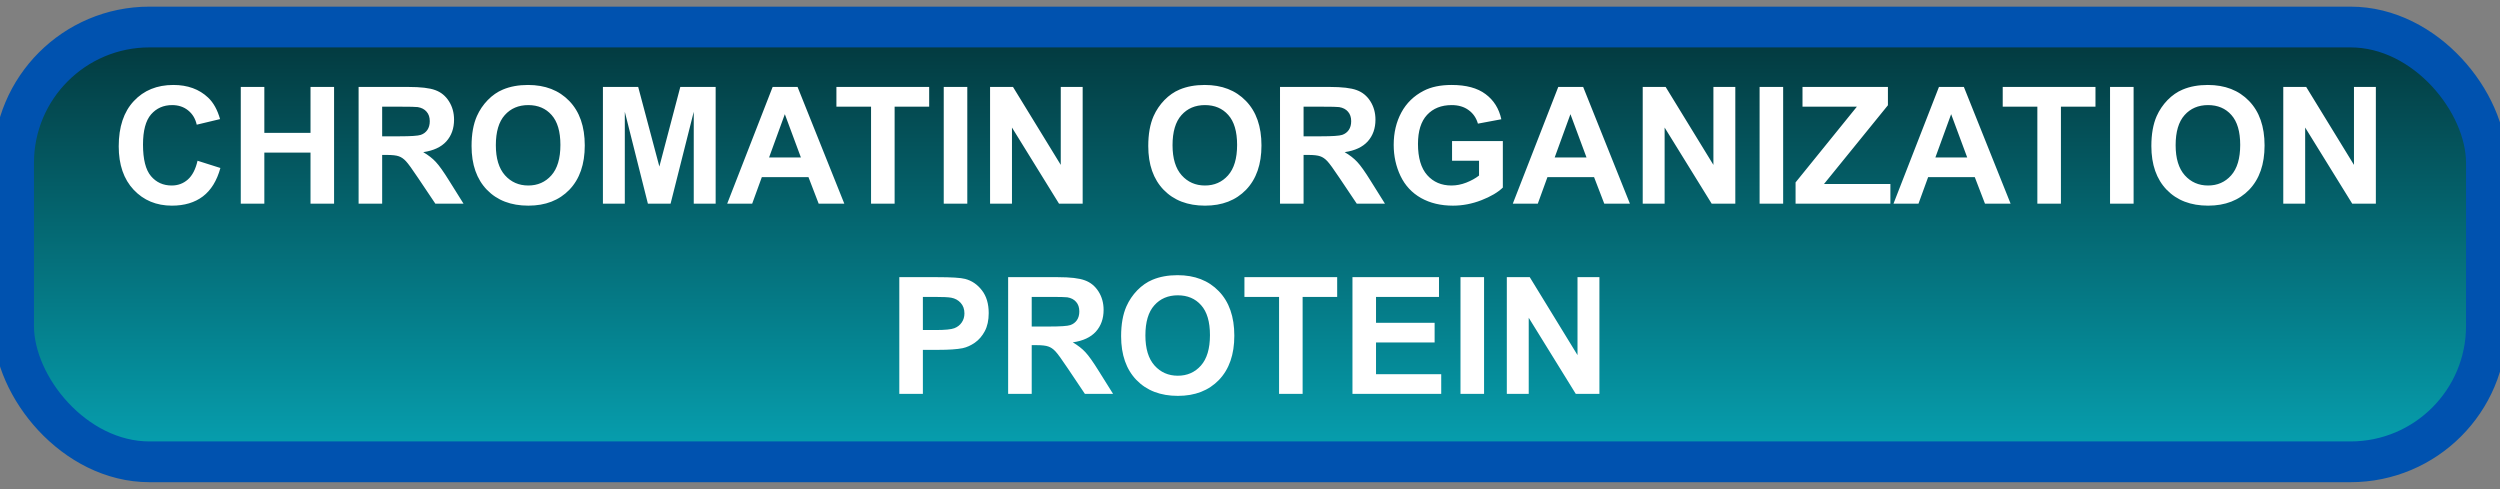 <svg width="184" height="36" viewBox="0 0 184 36" fill="none" xmlns="http://www.w3.org/2000/svg">
<rect x="0" y="0" width="184" height="36" fill="#808080" stroke="none"/>
<rect x="1" y="1.989" width="182" height="32" rx="10" fill="url(#paint0_linear_38_1875)"/>
<rect x="1" y="1.989" width="182" height="32" rx="10" stroke="#0052AF" stroke-width="3" stroke-linejoin="round"/>
<path d="M14.539 11.831L16.221 12.364C15.963 13.302 15.533 13.999 14.932 14.456C14.334 14.909 13.574 15.136 12.652 15.136C11.512 15.136 10.574 14.747 9.84 13.97C9.105 13.188 8.738 12.122 8.738 10.77C8.738 9.341 9.107 8.231 9.846 7.442C10.584 6.649 11.555 6.253 12.758 6.253C13.809 6.253 14.662 6.563 15.318 7.184C15.709 7.552 16.002 8.079 16.197 8.766L14.48 9.177C14.379 8.731 14.166 8.38 13.842 8.122C13.521 7.864 13.131 7.735 12.67 7.735C12.033 7.735 11.516 7.964 11.117 8.421C10.723 8.878 10.525 9.618 10.525 10.641C10.525 11.727 10.721 12.501 11.111 12.962C11.502 13.423 12.01 13.653 12.635 13.653C13.096 13.653 13.492 13.507 13.824 13.214C14.156 12.921 14.395 12.46 14.539 11.831ZM17.721 14.989V6.399H19.455V9.78H22.854V6.399H24.588V14.989H22.854V11.233H19.455V14.989H17.721ZM26.393 14.989V6.399H30.043C30.961 6.399 31.627 6.477 32.041 6.634C32.459 6.786 32.793 7.059 33.043 7.454C33.293 7.848 33.418 8.3 33.418 8.807C33.418 9.452 33.228 9.985 32.85 10.407C32.471 10.825 31.904 11.089 31.15 11.198C31.525 11.417 31.834 11.657 32.076 11.919C32.322 12.18 32.652 12.645 33.066 13.313L34.115 14.989H32.041L30.787 13.12C30.342 12.452 30.037 12.032 29.873 11.86C29.709 11.684 29.535 11.565 29.352 11.503C29.168 11.436 28.877 11.403 28.479 11.403H28.127V14.989H26.393ZM28.127 10.032H29.41C30.242 10.032 30.762 9.997 30.969 9.927C31.176 9.856 31.338 9.735 31.455 9.563C31.572 9.391 31.631 9.177 31.631 8.919C31.631 8.63 31.553 8.397 31.396 8.221C31.244 8.042 31.027 7.928 30.746 7.882C30.605 7.862 30.184 7.852 29.48 7.852H28.127V10.032ZM34.707 10.747C34.707 9.872 34.838 9.137 35.1 8.544C35.295 8.106 35.56 7.714 35.897 7.366C36.236 7.018 36.607 6.761 37.01 6.593C37.545 6.366 38.162 6.253 38.861 6.253C40.127 6.253 41.139 6.645 41.897 7.43C42.658 8.216 43.039 9.307 43.039 10.706C43.039 12.092 42.662 13.178 41.908 13.964C41.154 14.745 40.147 15.136 38.885 15.136C37.607 15.136 36.592 14.747 35.838 13.97C35.084 13.188 34.707 12.114 34.707 10.747ZM36.494 10.688C36.494 11.661 36.719 12.399 37.168 12.903C37.617 13.403 38.188 13.653 38.879 13.653C39.57 13.653 40.137 13.405 40.578 12.909C41.023 12.409 41.246 11.661 41.246 10.665C41.246 9.68 41.029 8.946 40.596 8.462C40.166 7.977 39.594 7.735 38.879 7.735C38.164 7.735 37.588 7.981 37.15 8.473C36.713 8.962 36.494 9.7 36.494 10.688ZM44.375 14.989V6.399H46.971L48.529 12.258L50.07 6.399H52.672V14.989H51.06V8.227L49.355 14.989H47.685L45.986 8.227V14.989H44.375ZM62.141 14.989H60.254L59.504 13.038H56.07L55.361 14.989H53.522L56.867 6.399H58.701L62.141 14.989ZM58.947 11.591L57.764 8.403L56.603 11.591H58.947ZM64.109 14.989V7.852H61.56V6.399H68.387V7.852H65.844V14.989H64.109ZM69.459 14.989V6.399H71.193V14.989H69.459ZM72.869 14.989V6.399H74.557L78.072 12.136V6.399H79.684V14.989H77.943L74.481 9.387V14.989H72.869ZM84.512 10.747C84.512 9.872 84.643 9.137 84.904 8.544C85.1 8.106 85.365 7.714 85.701 7.366C86.041 7.018 86.412 6.761 86.814 6.593C87.35 6.366 87.967 6.253 88.666 6.253C89.932 6.253 90.943 6.645 91.701 7.43C92.463 8.216 92.844 9.307 92.844 10.706C92.844 12.092 92.467 13.178 91.713 13.964C90.959 14.745 89.951 15.136 88.689 15.136C87.412 15.136 86.397 14.747 85.643 13.97C84.889 13.188 84.512 12.114 84.512 10.747ZM86.299 10.688C86.299 11.661 86.523 12.399 86.973 12.903C87.422 13.403 87.992 13.653 88.684 13.653C89.375 13.653 89.941 13.405 90.383 12.909C90.828 12.409 91.051 11.661 91.051 10.665C91.051 9.68 90.834 8.946 90.4 8.462C89.971 7.977 89.398 7.735 88.684 7.735C87.969 7.735 87.393 7.981 86.955 8.473C86.518 8.962 86.299 9.7 86.299 10.688ZM94.209 14.989V6.399H97.859C98.777 6.399 99.443 6.477 99.857 6.634C100.275 6.786 100.609 7.059 100.859 7.454C101.109 7.848 101.234 8.3 101.234 8.807C101.234 9.452 101.045 9.985 100.666 10.407C100.287 10.825 99.721 11.089 98.967 11.198C99.342 11.417 99.65 11.657 99.893 11.919C100.139 12.18 100.469 12.645 100.883 13.313L101.932 14.989H99.857L98.603 13.12C98.158 12.452 97.853 12.032 97.689 11.86C97.525 11.684 97.352 11.565 97.168 11.503C96.984 11.436 96.693 11.403 96.295 11.403H95.943V14.989H94.209ZM95.943 10.032H97.227C98.059 10.032 98.578 9.997 98.785 9.927C98.992 9.856 99.154 9.735 99.272 9.563C99.389 9.391 99.447 9.177 99.447 8.919C99.447 8.63 99.369 8.397 99.213 8.221C99.061 8.042 98.844 7.928 98.562 7.882C98.422 7.862 98 7.852 97.297 7.852H95.943V10.032ZM106.871 11.831V10.383H110.609V13.805C110.246 14.157 109.719 14.467 109.027 14.737C108.34 15.003 107.643 15.136 106.936 15.136C106.037 15.136 105.254 14.948 104.586 14.573C103.918 14.194 103.416 13.655 103.08 12.956C102.744 12.253 102.576 11.489 102.576 10.665C102.576 9.77 102.764 8.975 103.139 8.28C103.514 7.585 104.062 7.052 104.785 6.68C105.336 6.395 106.021 6.253 106.842 6.253C107.908 6.253 108.74 6.477 109.338 6.927C109.939 7.372 110.326 7.989 110.498 8.778L108.775 9.1C108.654 8.678 108.426 8.346 108.09 8.104C107.758 7.858 107.342 7.735 106.842 7.735C106.084 7.735 105.48 7.975 105.031 8.456C104.586 8.936 104.363 9.649 104.363 10.595C104.363 11.614 104.59 12.38 105.043 12.891C105.496 13.399 106.09 13.653 106.824 13.653C107.188 13.653 107.551 13.583 107.914 13.442C108.281 13.298 108.596 13.124 108.857 12.921V11.831H106.871ZM119.961 14.989H118.074L117.324 13.038H113.891L113.182 14.989H111.342L114.688 6.399H116.521L119.961 14.989ZM116.768 11.591L115.584 8.403L114.424 11.591H116.768ZM120.904 14.989V6.399H122.592L126.107 12.136V6.399H127.719V14.989H125.979L122.516 9.387V14.989H120.904ZM129.506 14.989V6.399H131.24V14.989H129.506ZM132.154 14.989V13.425L136.666 7.852H132.664V6.399H138.951V7.747L134.246 13.542H139.133V14.989H132.154ZM147.98 14.989H146.094L145.344 13.038H141.91L141.201 14.989H139.361L142.707 6.399H144.541L147.98 14.989ZM144.787 11.591L143.604 8.403L142.443 11.591H144.787ZM149.949 14.989V7.852H147.4V6.399H154.227V7.852H151.684V14.989H149.949ZM155.299 14.989V6.399H157.033V14.989H155.299ZM158.34 10.747C158.34 9.872 158.471 9.137 158.732 8.544C158.928 8.106 159.193 7.714 159.529 7.366C159.869 7.018 160.24 6.761 160.643 6.593C161.178 6.366 161.795 6.253 162.494 6.253C163.76 6.253 164.771 6.645 165.529 7.43C166.291 8.216 166.672 9.307 166.672 10.706C166.672 12.092 166.295 13.178 165.541 13.964C164.787 14.745 163.779 15.136 162.518 15.136C161.24 15.136 160.225 14.747 159.471 13.97C158.717 13.188 158.34 12.114 158.34 10.747ZM160.127 10.688C160.127 11.661 160.352 12.399 160.801 12.903C161.25 13.403 161.82 13.653 162.512 13.653C163.203 13.653 163.77 13.405 164.211 12.909C164.656 12.409 164.879 11.661 164.879 10.665C164.879 9.68 164.662 8.946 164.229 8.462C163.799 7.977 163.227 7.735 162.512 7.735C161.797 7.735 161.221 7.981 160.783 8.473C160.346 8.962 160.127 9.7 160.127 10.688ZM168.049 14.989V6.399H169.736L173.252 12.136V6.399H174.863V14.989H173.123L169.66 9.387V14.989H168.049ZM66.189 28.989V20.399H68.973C70.027 20.399 70.715 20.442 71.035 20.528C71.527 20.657 71.939 20.938 72.272 21.372C72.603 21.802 72.769 22.358 72.769 23.042C72.769 23.569 72.674 24.012 72.482 24.372C72.291 24.731 72.047 25.014 71.75 25.221C71.457 25.425 71.158 25.559 70.853 25.626C70.439 25.708 69.84 25.749 69.055 25.749H67.924V28.989H66.189ZM67.924 21.852V24.29H68.873C69.557 24.29 70.014 24.245 70.244 24.155C70.475 24.065 70.654 23.925 70.783 23.733C70.916 23.542 70.982 23.319 70.982 23.065C70.982 22.753 70.891 22.495 70.707 22.292C70.523 22.089 70.291 21.962 70.01 21.911C69.803 21.872 69.387 21.852 68.762 21.852H67.924ZM74.199 28.989V20.399H77.85C78.768 20.399 79.434 20.477 79.848 20.634C80.266 20.786 80.6 21.059 80.85 21.454C81.1 21.848 81.225 22.3 81.225 22.807C81.225 23.452 81.035 23.985 80.656 24.407C80.277 24.825 79.711 25.089 78.957 25.198C79.332 25.417 79.641 25.657 79.883 25.919C80.129 26.18 80.459 26.645 80.873 27.313L81.922 28.989H79.848L78.594 27.12C78.148 26.452 77.844 26.032 77.68 25.86C77.516 25.684 77.342 25.565 77.158 25.503C76.975 25.436 76.684 25.403 76.285 25.403H75.934V28.989H74.199ZM75.934 24.032H77.217C78.049 24.032 78.568 23.997 78.775 23.927C78.982 23.856 79.144 23.735 79.262 23.563C79.379 23.391 79.438 23.177 79.438 22.919C79.438 22.63 79.359 22.397 79.203 22.221C79.051 22.042 78.834 21.928 78.553 21.882C78.412 21.862 77.99 21.852 77.287 21.852H75.934V24.032ZM82.514 24.747C82.514 23.872 82.644 23.137 82.906 22.544C83.102 22.106 83.367 21.714 83.703 21.366C84.043 21.018 84.414 20.761 84.816 20.593C85.352 20.366 85.969 20.253 86.668 20.253C87.934 20.253 88.945 20.645 89.703 21.43C90.465 22.216 90.846 23.307 90.846 24.706C90.846 26.093 90.469 27.178 89.715 27.964C88.961 28.745 87.953 29.136 86.691 29.136C85.414 29.136 84.398 28.747 83.644 27.97C82.891 27.188 82.514 26.114 82.514 24.747ZM84.301 24.688C84.301 25.661 84.525 26.399 84.975 26.903C85.424 27.403 85.994 27.653 86.686 27.653C87.377 27.653 87.943 27.405 88.385 26.909C88.83 26.409 89.053 25.661 89.053 24.665C89.053 23.68 88.836 22.946 88.402 22.462C87.973 21.977 87.4 21.735 86.686 21.735C85.971 21.735 85.394 21.981 84.957 22.473C84.519 22.962 84.301 23.7 84.301 24.688ZM94.139 28.989V21.852H91.59V20.399H98.416V21.852H95.873V28.989H94.139ZM99.541 28.989V20.399H105.91V21.852H101.275V23.757H105.588V25.204H101.275V27.542H106.074V28.989H99.541ZM107.492 28.989V20.399H109.227V28.989H107.492ZM110.902 28.989V20.399H112.59L116.105 26.136V20.399H117.717V28.989H115.977L112.514 23.387V28.989H110.902Z" fill="white"/>
<defs>
<linearGradient id="paint0_linear_38_1875" x1="92" y1="1.989" x2="92" y2="33.989" gradientUnits="userSpaceOnUse">
<stop stop-color="#03363B"/>
<stop offset="1" stop-color="#06A2B2"/>
</linearGradient>
</defs>
</svg>
